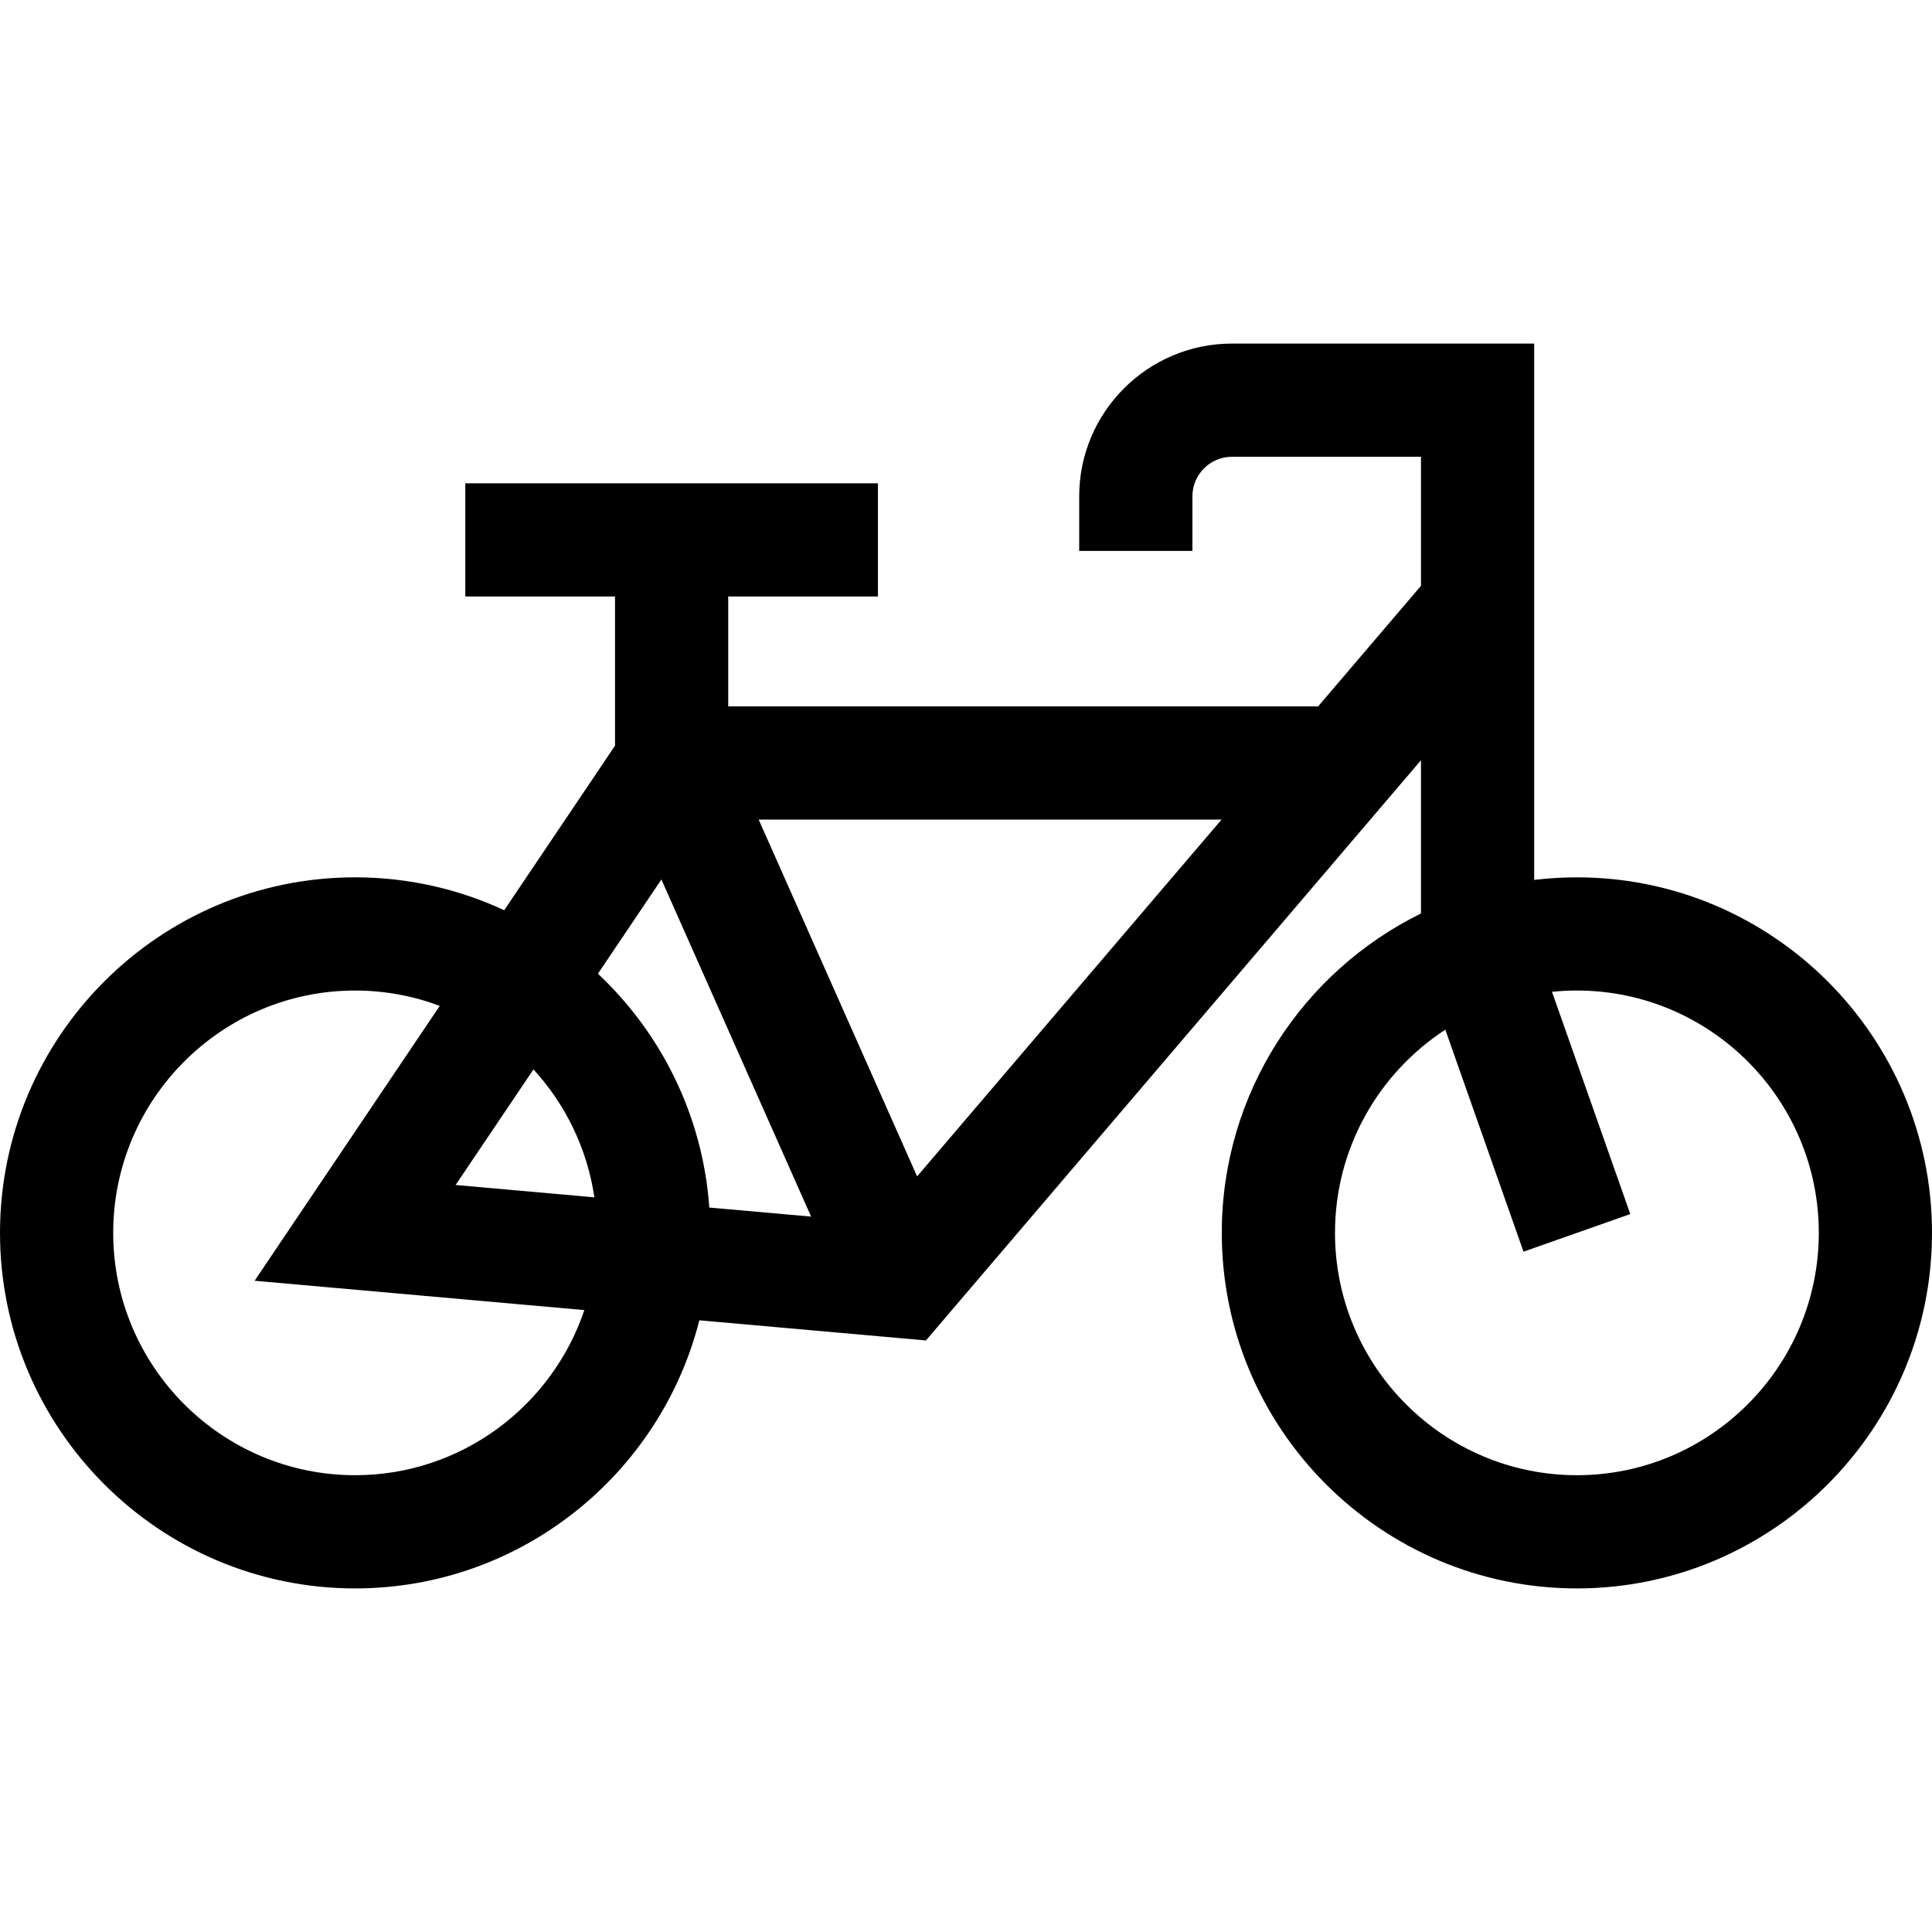 <svg id="Capa_1" enable-background="new 0 0 512 512" height="512" viewBox="0 0 512 512" width="512" xmlns="http://www.w3.org/2000/svg"><path id="XMLID_457_" d="m417.894 232.503c-3.831 0-7.608.236-11.32.684v-142.133h-80.101c-22.316 0-40.473 18.156-40.473 40.473v14.473h30v-14.473c0-5.775 4.698-10.473 10.473-10.473h50.101v34.197l-27.26 31.949h-156.329v-29.116h39.676v-30h-109.351v30h39.676v39.535l-29.37 43.602c-12.021-5.59-25.406-8.718-39.509-8.718-51.891 0-94.107 42.268-94.107 94.222s42.216 94.222 94.106 94.222c43.908 0 80.885-30.264 91.225-71.052l60.053 5.34 131.188-153.763v40.615c-31.233 15.347-52.787 47.518-52.787 84.638 0 51.954 42.217 94.222 94.107 94.222s94.108-42.268 94.108-94.222-42.216-94.222-94.106-94.222zm-216.836-15.303h122.661l-80.674 94.556zm-25.779 15.867 39.672 89.343-26.979-2.399c-1.722-24.368-12.74-46.204-29.516-61.97zm-33.901 50.329c8.444 9.238 14.23 20.948 16.14 33.908l-36.778-3.27zm-47.272 107.55c-35.349 0-64.106-28.81-64.106-64.222s28.758-64.221 64.106-64.221c7.89 0 15.447 1.444 22.434 4.067l-49.068 72.845 87.386 7.77c-8.55 25.407-32.544 43.761-60.752 43.761zm323.788 0c-35.349 0-64.107-28.81-64.107-64.222 0-22.536 11.657-42.383 29.237-53.848l20.722 58.831 28.297-9.967-20.746-58.899c2.169-.223 4.37-.339 6.598-.339 35.349 0 64.106 28.81 64.106 64.221-.001 35.414-28.759 64.223-64.107 64.223z"/></svg>